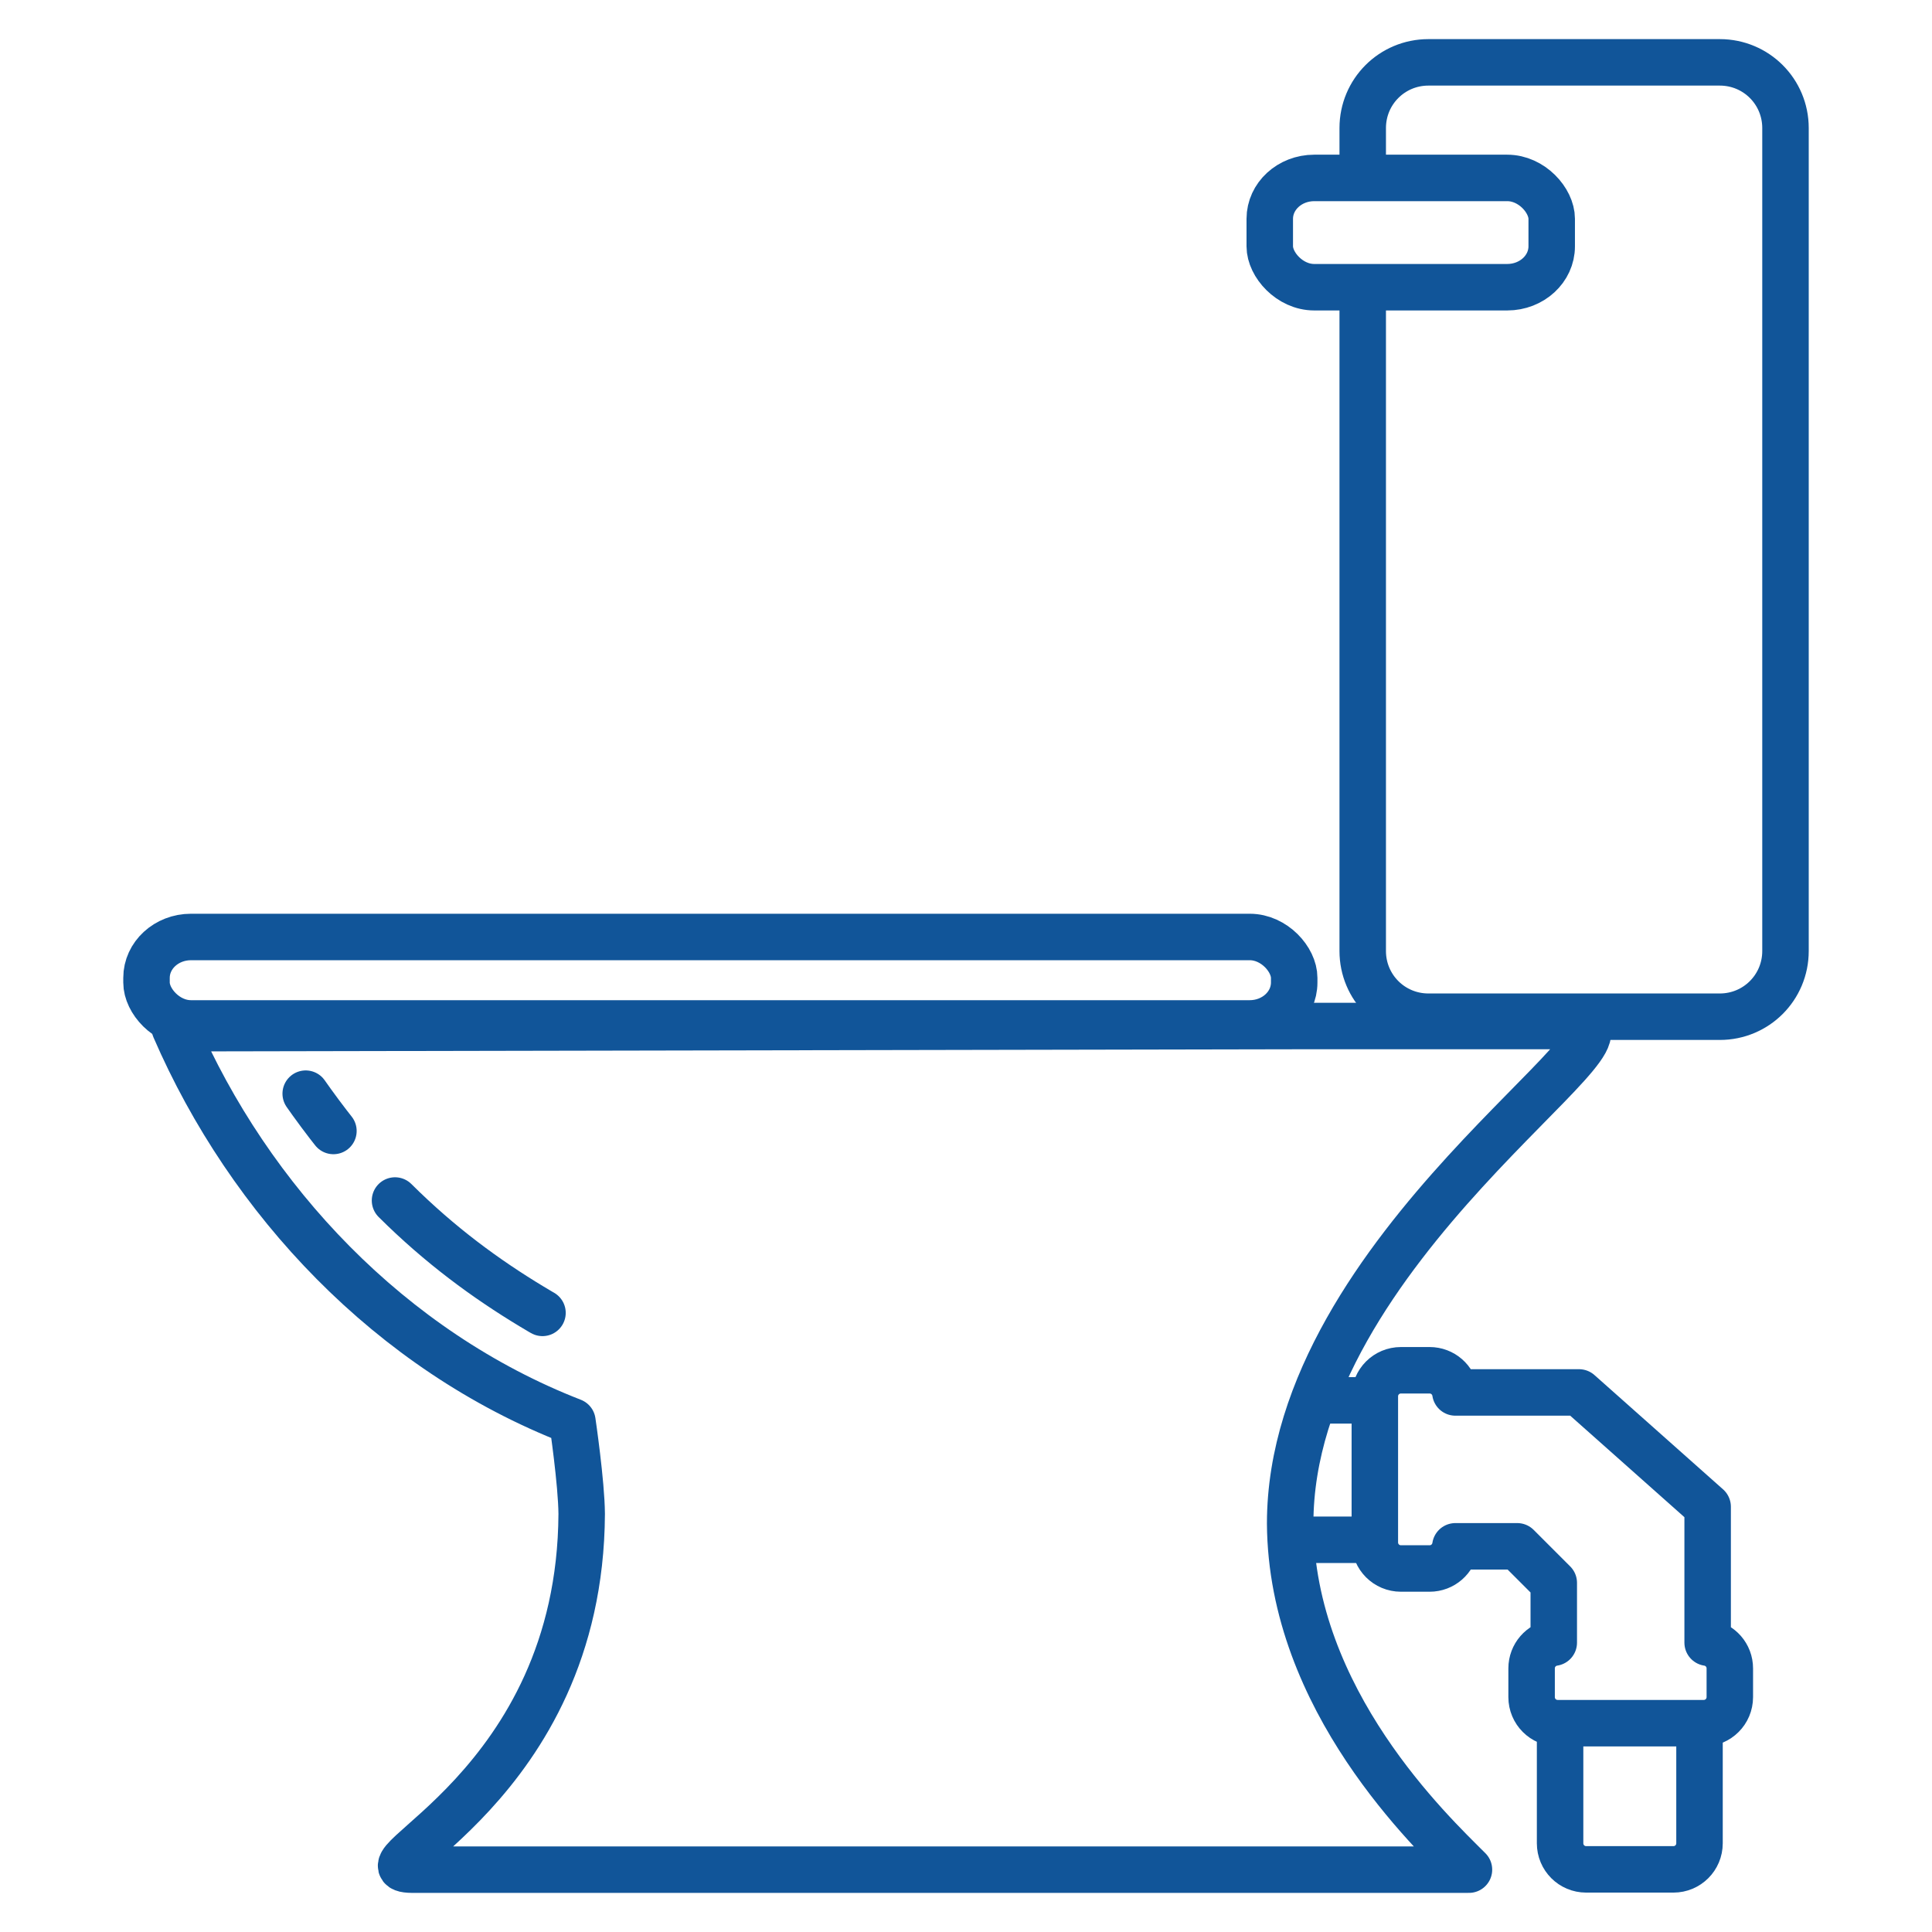 <?xml version="1.0" ?>
<svg height="150px" id="svg5412" version="1.1" viewBox="0 0 519.587 519.587" width="150px" xmlns="http://www.w3.org/2000/svg" xmlns:cc="http://creativecommons.org/ns#" xmlns:dc="http://purl.org/dc/elements/1.1/" xmlns:rdf="http://www.w3.org/1999/02/22-rdf-syntax-ns#" xmlns:svg="http://www.w3.org/2000/svg" >
  <defs id="defs5414" />
  <g id="layer1" transform="translate(-380.1,-1341.996)">
    <g id="g4681" transform="translate(15555.868,-1496.941)">
      <rect height="23.248" id="rect5659-2" rx="11.96" ry="10.993" style="opacity:1;fill:none;fill-opacity:1;fill-rule:nonzero;stroke:#115599;stroke-width:12.5;stroke-linecap:round;stroke-linejoin:round;stroke-miterlimit:4;stroke-dasharray:none;stroke-dashoffset:67.278;stroke-opacity:1" width="308.655" x="-15136.366" y="3090.926"/>
      <path d="m -15128.751,3115.46 c 20.052,46.292 57.961,86.702 106.923,105.749 0,0 2.444,16.532 2.497,24.887 -0.377,73.754 -62.564,95.496 -45.666,95.659 l 284.287,0 c -10.127,-10.126 -47.776,-45.534 -48.084,-93.089 0,-74.161 99.973,-133.598 76.495,-133.791 l -74.243,0 z" id="rect5659-6-9" style="opacity:1;fill:none;fill-opacity:1;fill-rule:nonzero;stroke:#115599;stroke-width:12.5;stroke-linecap:round;stroke-linejoin:round;stroke-miterlimit:4;stroke-dasharray:none;stroke-dashoffset:67.278;stroke-opacity:1"/>
      <path d="m -14809.282,2884.318 0,-10.945 c 0,-9.787 7.878,-17.666 17.665,-17.666 l 78.368,0 c 9.786,0 17.666,7.879 17.666,17.666 l 0,221.33 c 0,9.787 -7.88,17.665 -17.666,17.665 l -78.368,0 c -9.787,0 -17.665,-7.879 -17.665,-17.665 l 0,-176.785" id="rect5659-4-6" style="opacity:1;fill:none;fill-opacity:1;fill-rule:nonzero;stroke:#115599;stroke-width:12.5;stroke-linecap:round;stroke-linejoin:round;stroke-miterlimit:4;stroke-dasharray:none;stroke-dashoffset:67.278;stroke-opacity:1"/>
      <rect height="29.392" id="rect5764-7" rx="11.959" ry="10.993" style="opacity:1;fill:none;fill-opacity:1;fill-rule:nonzero;stroke:#115599;stroke-width:12.5;stroke-linecap:round;stroke-linejoin:round;stroke-miterlimit:4;stroke-dasharray:none;stroke-dashoffset:67.278;stroke-opacity:1" width="75.825" x="-14834.28" y="2886.788"/>
      <path d="m -15025.823,3194.345 c -24.767,-13.883 -49.243,-32.695 -72.712,-68.624" id="path4257-0-5-7" style="fill:none;fill-rule:evenodd;stroke:#115599;stroke-width:12.5;stroke-linecap:round;stroke-linejoin:round;stroke-miterlimit:4;stroke-dasharray:50, 25, 12.5, 25;stroke-dashoffset:107.829;stroke-opacity:1"/>
      <g id="g5349-6-5-7" style="stroke-width:25.457;stroke-miterlimit:4;stroke-dasharray:none" transform="matrix(0.491,0,0,0.491,-10863.219,1291.679)">
        <path d="m -8015.867,3901.783 c -7.914,0 -14.285,6.371 -14.285,14.285 l 0,80 c 0,7.914 6.371,14.287 14.285,14.287 l 15.715,0 c 7.184,0 13.079,-5.257 14.109,-12.145 l 33.893,0 20.006,20.006 0,32.752 c -6.888,1.031 -12.141,6.926 -12.141,14.109 l 0,15.715 c 0,7.914 6.369,14.285 14.283,14.285 l 80,0 c 7.914,0 14.287,-6.371 14.287,-14.285 l 0,-15.715 c 0,-7.184 -5.257,-13.079 -12.145,-14.109 l 0,-74.438 -70.443,-62.605 -67.74,0 c -1.031,-6.888 -6.926,-12.143 -14.109,-12.143 z" id="rect5157-8-3-5-2" style="opacity:1;fill:none;fill-opacity:1;fill-rule:nonzero;stroke:#115599;stroke-width:25.457;stroke-linecap:round;stroke-linejoin:round;stroke-miterlimit:4;stroke-dasharray:none;stroke-dashoffset:0;stroke-opacity:1"/>
        <path d="m -8030.75,3994.633 -44.643,0 m 9.876,-76.368 35.017,0" id="rect5324-4-4-2" style="opacity:1;fill:none;fill-opacity:1;fill-rule:nonzero;stroke:#115599;stroke-width:25.457;stroke-linecap:butt;stroke-linejoin:round;stroke-miterlimit:4;stroke-dasharray:none;stroke-dashoffset:0;stroke-opacity:1"/>
        <path d="m -7928.684,4094.689 0,66.177 c 0,7.914 6.371,14.286 14.286,14.286 l 47.796,0 c 7.914,0 14.286,-6.372 14.286,-14.286 l 0,-65.293" id="rect5324-8-2-6-9" style="opacity:1;fill:none;fill-opacity:1;fill-rule:nonzero;stroke:#115599;stroke-width:25.457;stroke-linecap:butt;stroke-linejoin:round;stroke-miterlimit:4;stroke-dasharray:none;stroke-dashoffset:0;stroke-opacity:1"/>
      </g>
    </g>
  </g>
</svg>